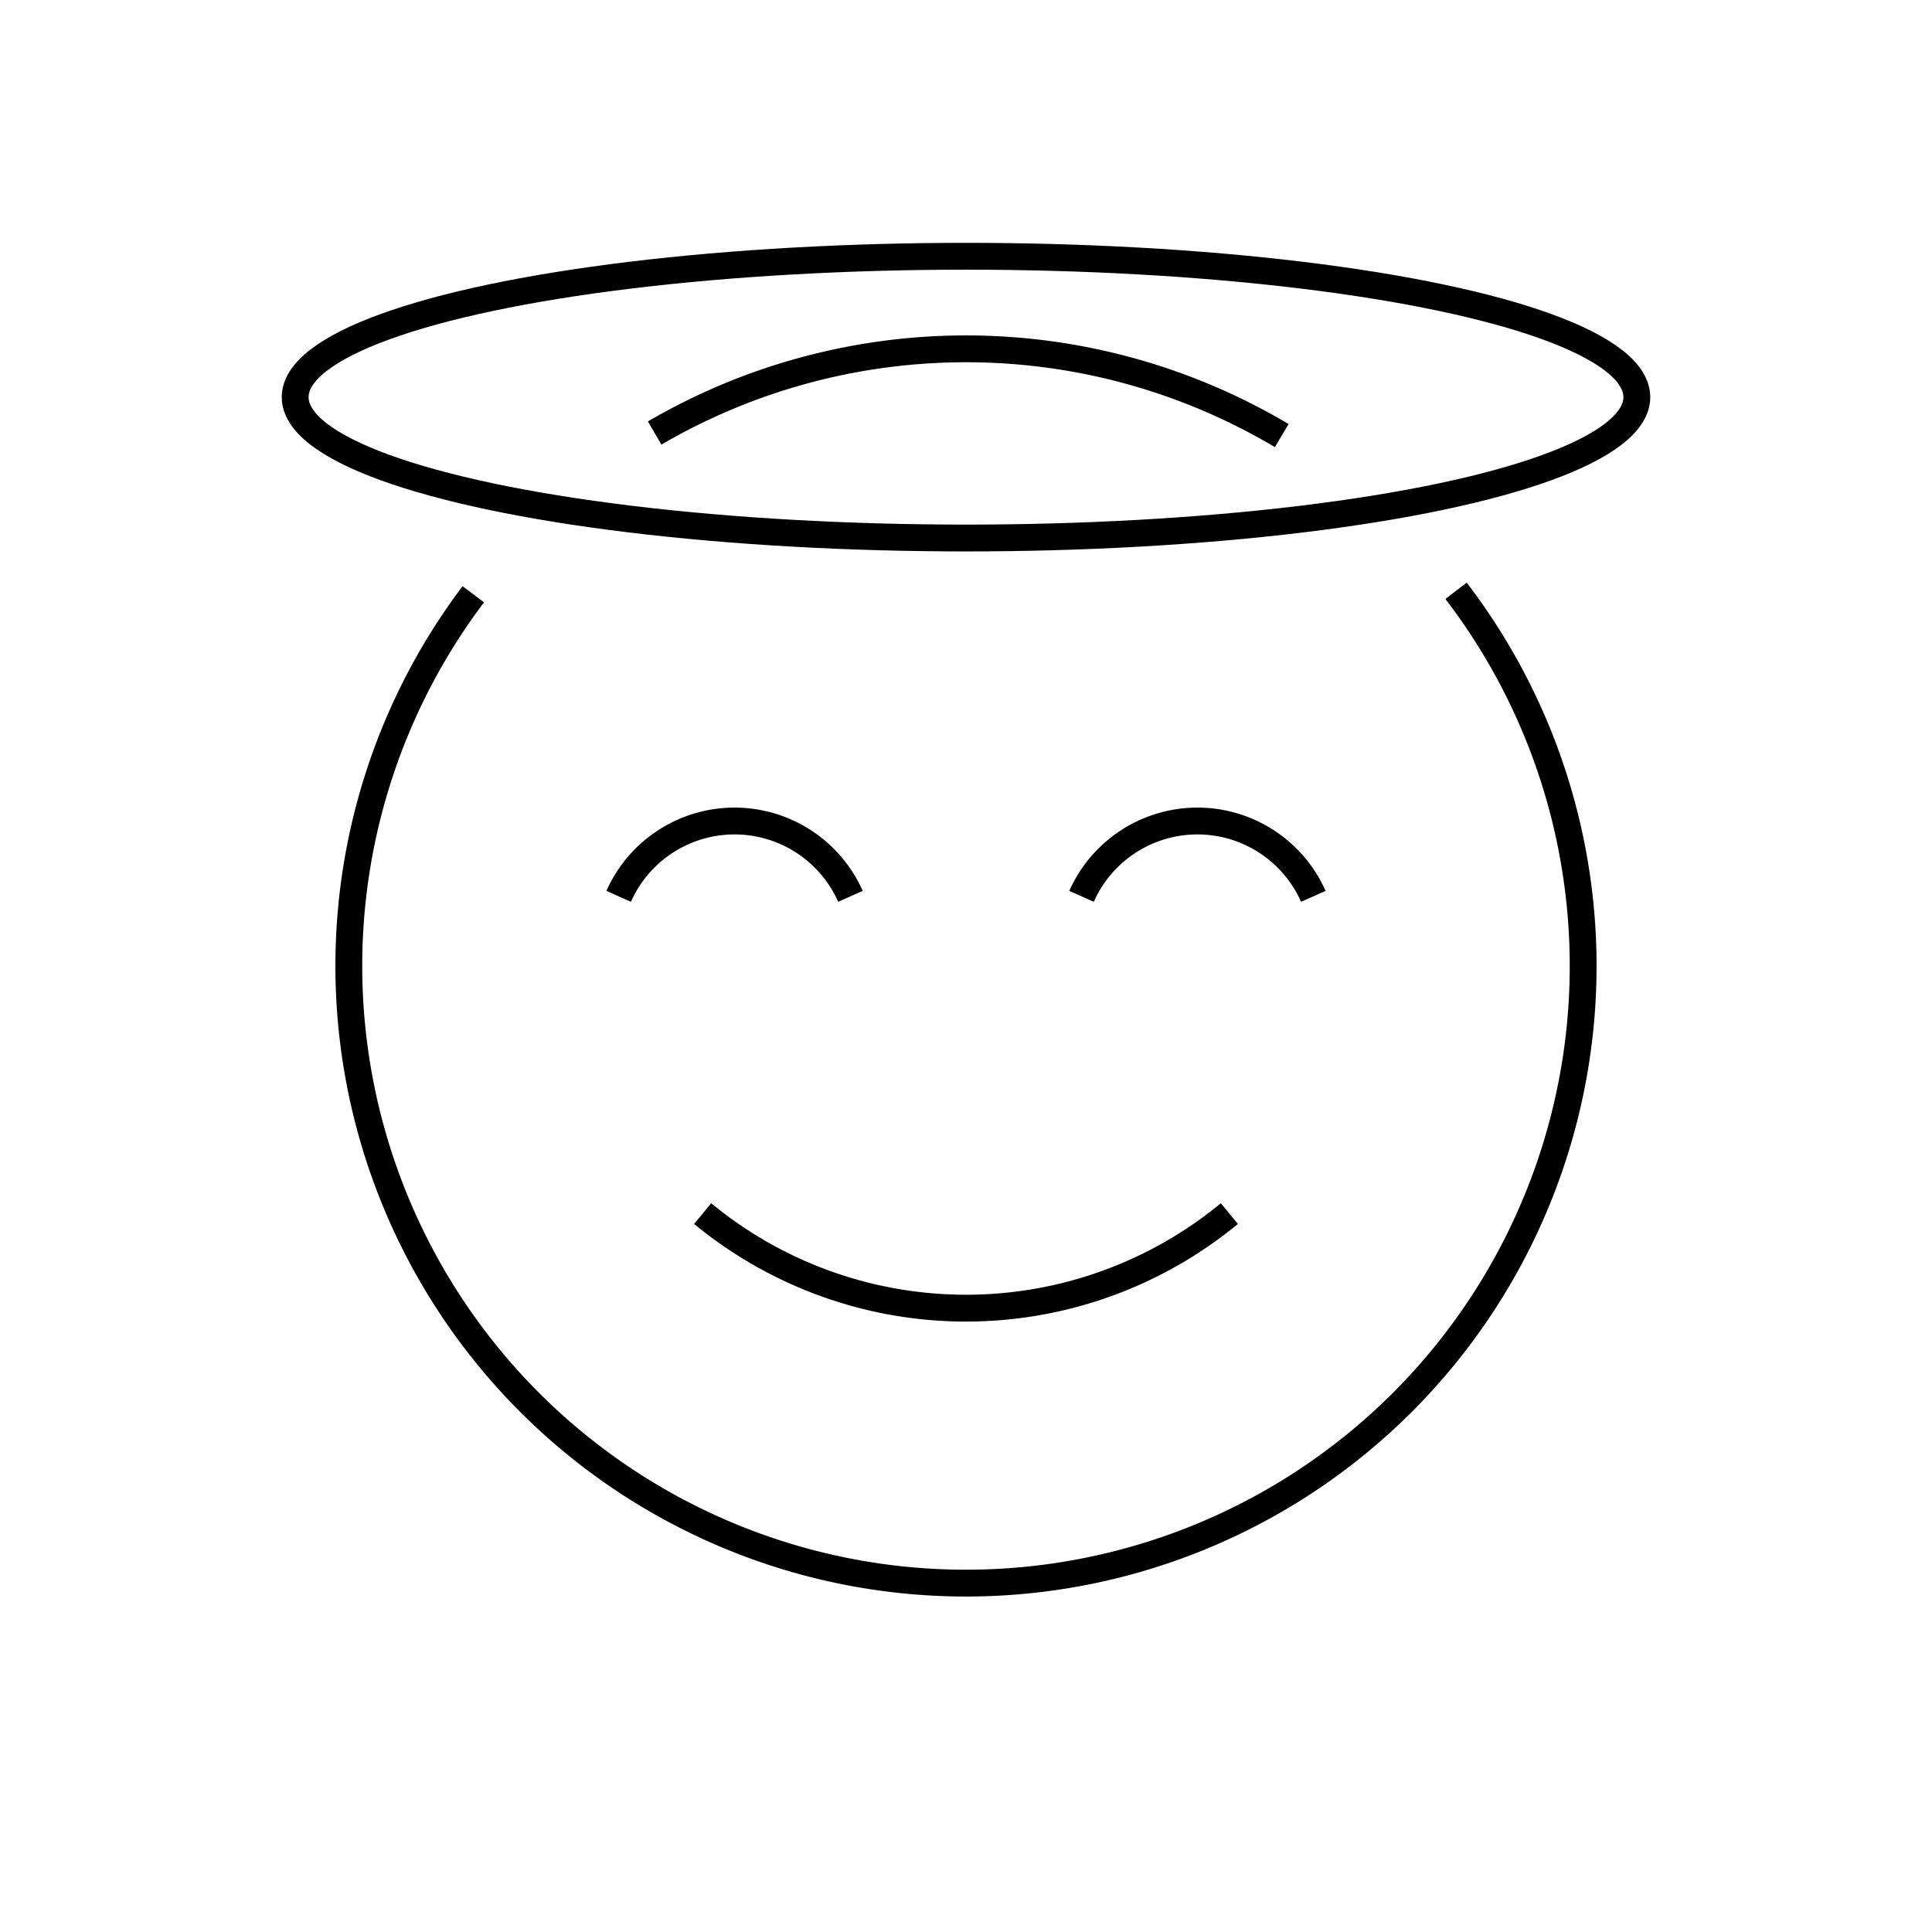 <svg id="emoji" viewBox="0 0 72 72" xmlns="http://www.w3.org/2000/svg" width="64" height="64">
  <g id="line">
    <path fill="none" stroke="#000" strokeLinecap="round" strokeLinejoin="round" strokeWidth="2" d="M45.815,45.227a15.429,15.429,0,0,1-19.629,0"/>
    <path fill="none" stroke="#000" strokeLinecap="round" strokeLinejoin="round" strokeWidth="2" d="M47.766,16.233a23.027,23.027,0,0,0-23.369-.096"/>
    <path fill="none" stroke="#000" strokeLinecap="round" strokeLinejoin="round" strokeWidth="2" d="M17.638,22.147a23,23,0,1,0,36.625-.129"/>
    <ellipse cx="36" cy="14.8" rx="25" ry="5.25" fill="none" stroke="#000" strokeMiterlimit="10" strokeWidth="2"/>
    <path fill="none" stroke="#000" strokeLinecap="round" strokeMiterlimit="10" strokeWidth="2" d="M31.694,33.404a4.726,4.726,0,0,0-8.638,0"/>
    <path fill="none" stroke="#000" strokeLinecap="round" strokeMiterlimit="10" strokeWidth="2" d="M48.944,33.404a4.726,4.726,0,0,0-8.638,0"/>
  </g>
</svg>
